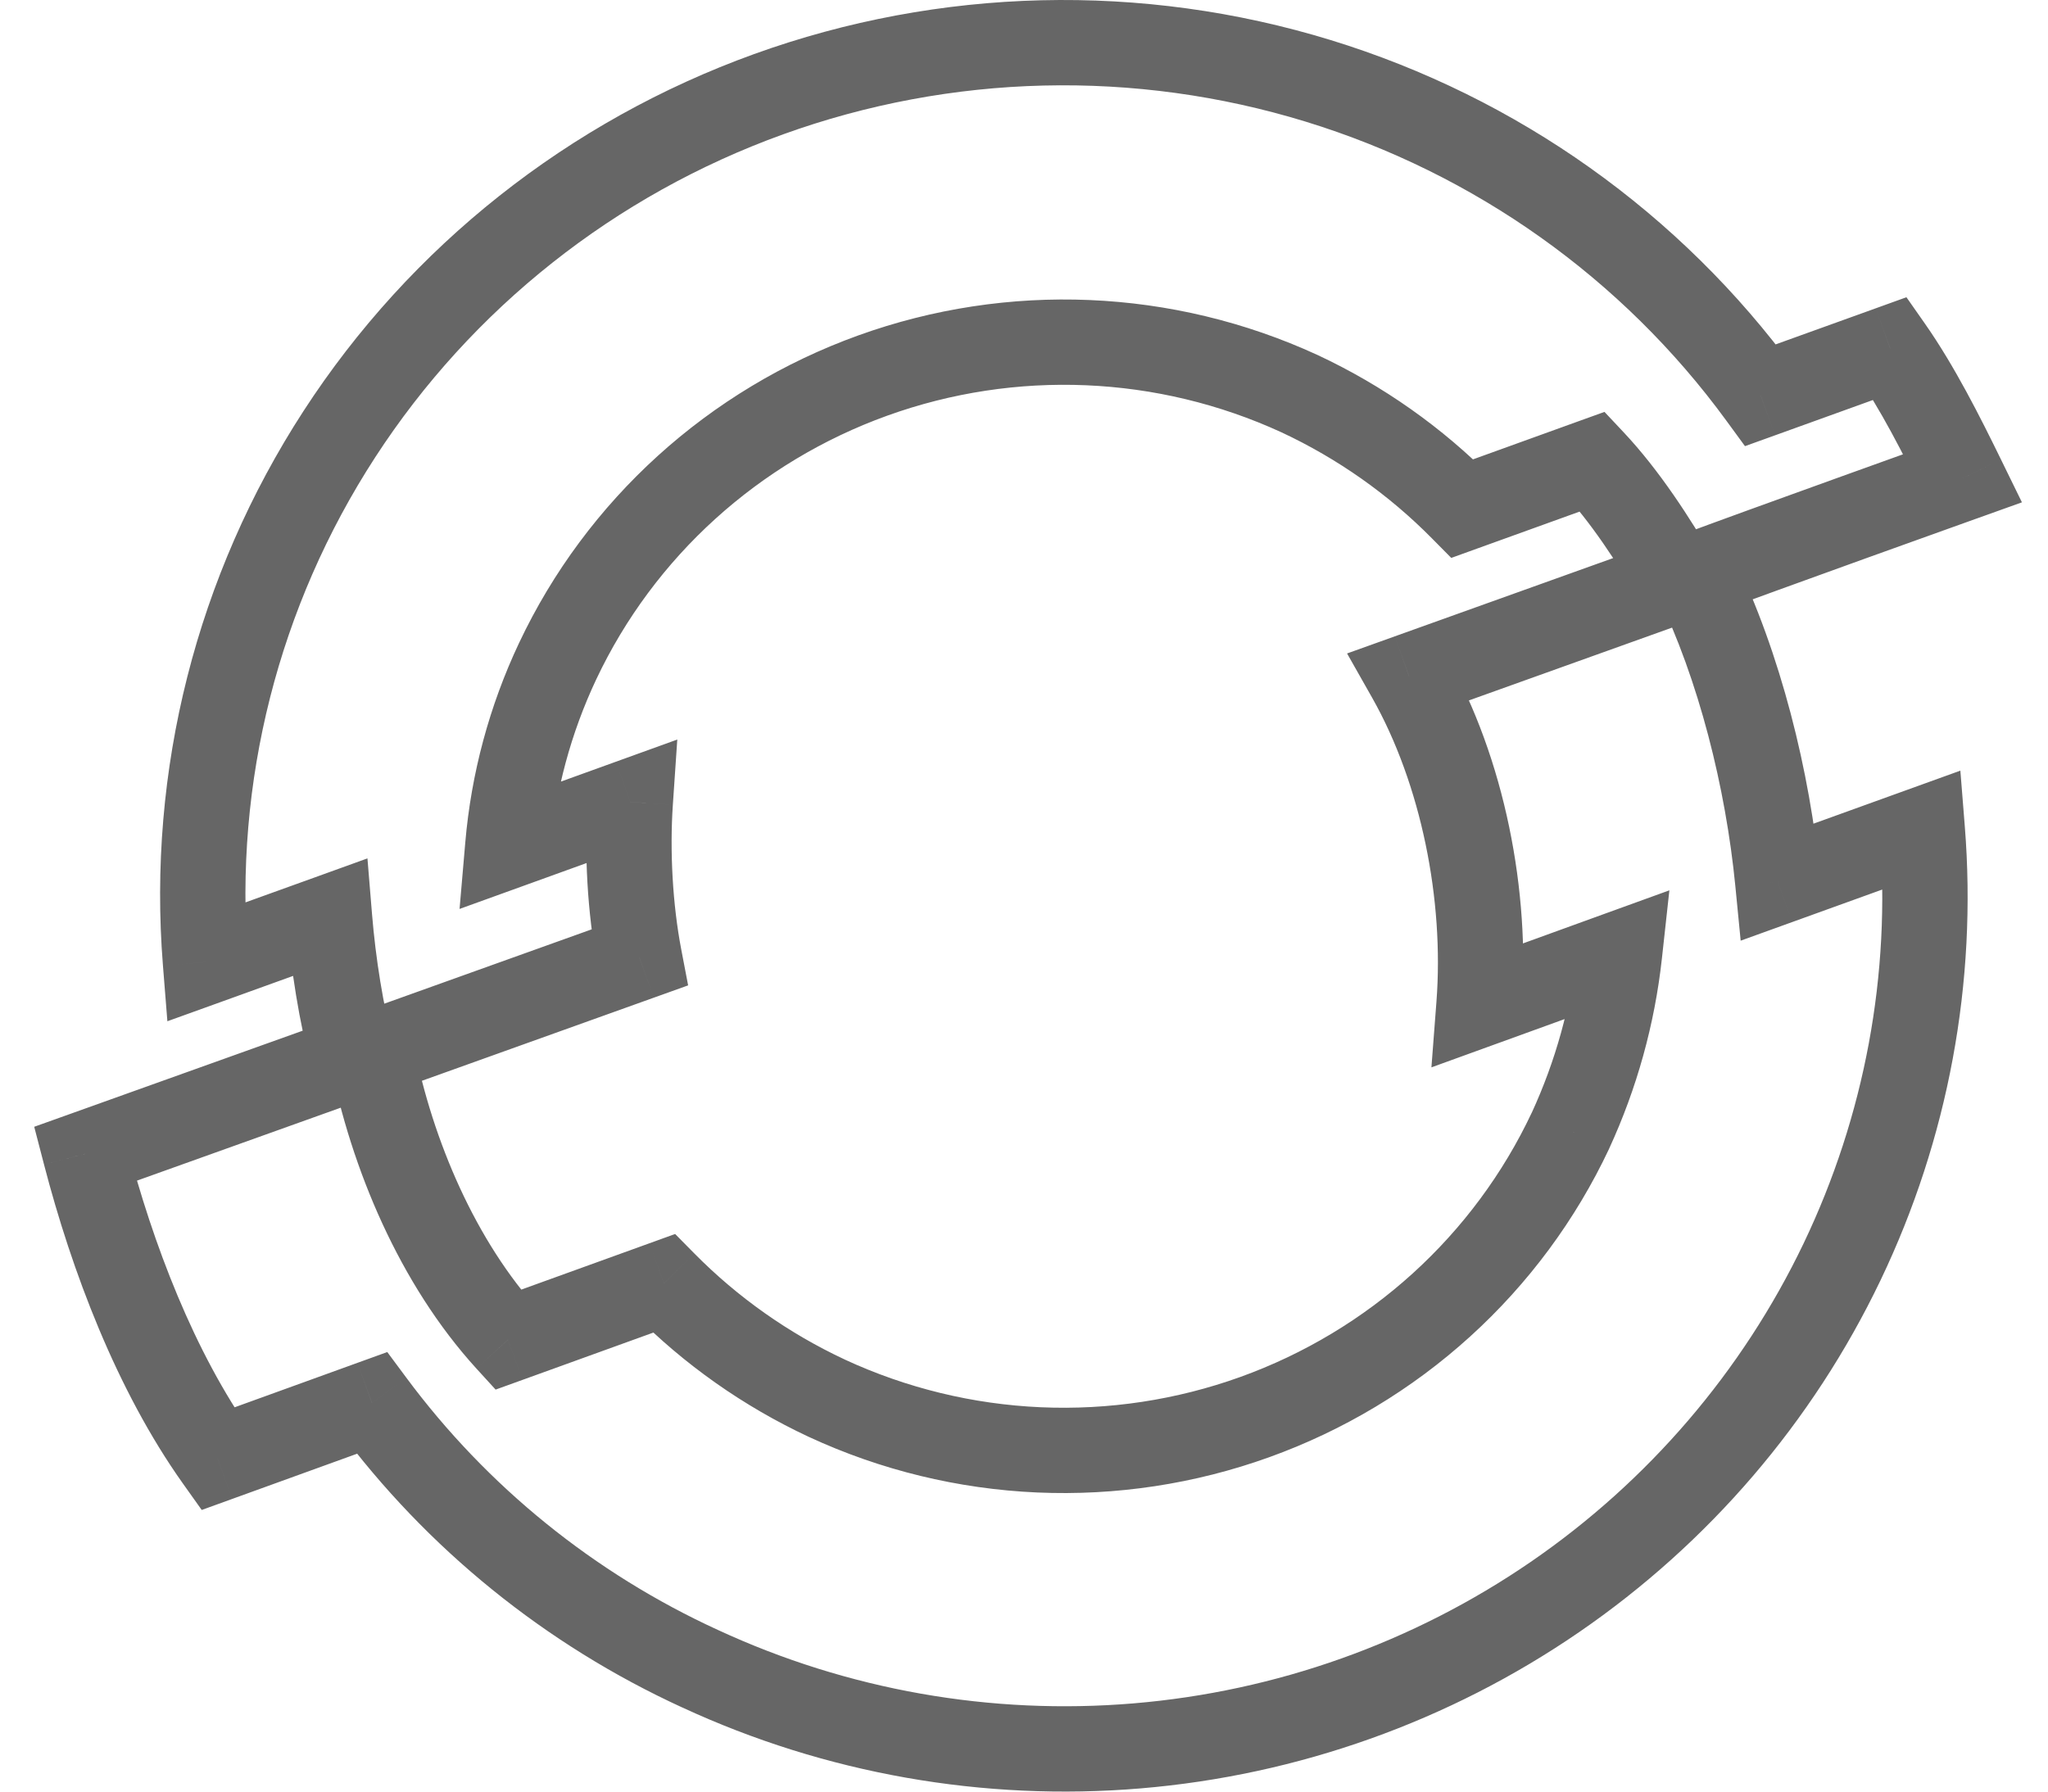 <svg width="48" height="42" viewBox="0 0 48 42" fill="none" xmlns="http://www.w3.org/2000/svg">
<path d="M34.276 11.921L33.564 12.624L34.014 13.079L34.615 12.862L34.276 11.921ZM30.457 9.228L30.88 8.322L30.875 8.32L30.457 9.228ZM37.326 10.82L38.055 10.135L37.605 9.656L36.986 9.879L37.326 10.82ZM39.306 13.609L39.644 14.55L40.776 14.144L40.17 13.104L39.306 13.609ZM33.027 15.86L32.69 14.918L31.572 15.319L32.157 16.352L33.027 15.86ZM34.664 23.554L33.667 23.478L33.549 25.022L35.005 24.494L34.664 23.554ZM37.957 22.36L38.951 22.468L39.126 20.872L37.616 21.419L37.957 22.36ZM36.807 26.507L37.712 26.933L37.715 26.925L36.807 26.507ZM24.349 33.989L24.393 32.99L24.393 32.99L24.349 33.989ZM19.38 32.779L18.957 33.685L18.96 33.686L19.38 32.779ZM15.561 30.086L16.273 29.384L15.823 28.928L15.221 29.146L15.561 30.086ZM11.905 31.409L11.165 32.082L11.616 32.576L12.245 32.349L11.905 31.409ZM8.717 24.695L8.379 23.754L7.568 24.044L7.736 24.89L8.717 24.695ZM14.985 22.448L15.322 23.389L16.128 23.1L15.967 22.259L14.985 22.448ZM14.772 18.798L15.77 18.866L15.874 17.337L14.432 17.858L14.772 18.798ZM11.901 19.836L10.905 19.751L10.771 21.308L12.241 20.777L11.901 19.836ZM13.069 15.501L12.165 15.074L12.165 15.074L13.069 15.501ZM20.454 8.804L20.114 7.864L20.454 8.804ZM41.667 20.675L40.672 20.772L40.797 22.052L42.007 21.615L41.667 20.675ZM45.053 19.452L46.05 19.372L45.946 18.066L44.714 18.511L45.053 19.452ZM43.172 29.585L44.073 30.017L43.172 29.585ZM26.651 40.929L26.734 41.925H26.734L26.651 40.929ZM16.409 39.12L16.829 38.212L16.826 38.211L16.409 39.12ZM8.718 32.889L9.521 32.294L9.077 31.696L8.377 31.949L8.718 32.889ZM5.102 34.198L4.287 34.778L4.728 35.398L5.443 35.139L5.102 34.198ZM2 27.048L1.663 26.107L0.802 26.415L1.032 27.3L2 27.048ZM8.273 24.803L8.61 25.744L9.48 25.433L9.238 24.541L8.273 24.803ZM7.722 21.508L8.719 21.426L8.612 20.123L7.383 20.567L7.722 21.508ZM4.816 22.556L3.819 22.636L3.923 23.941L5.155 23.497L4.816 22.556ZM7.953 10.179L7.114 9.635L7.953 10.179ZM18.015 2.208L17.676 1.267V1.267L18.015 2.208ZM30.897 1.896L30.603 2.852V2.852L30.897 1.896ZM41.263 9.264L40.456 9.854L40.898 10.459L41.603 10.205L41.263 9.264ZM44.302 8.168L45.121 7.595L44.682 6.968L43.962 7.228L44.302 8.168ZM46 11.211L46.337 12.153L47.389 11.776L46.898 10.772L46 11.211ZM39.73 13.481L39.379 12.545L38.35 12.931L38.831 13.919L39.73 13.481ZM34.987 11.219C33.803 10.019 32.412 9.038 30.88 8.322L30.033 10.134C31.351 10.75 32.547 11.593 33.564 12.624L34.987 11.219ZM36.986 9.879L33.936 10.981L34.615 12.862L37.666 11.761L36.986 9.879ZM40.17 13.104C39.604 12.134 38.894 11.028 38.055 10.135L36.597 11.505C37.278 12.23 37.897 13.179 38.443 14.113L40.17 13.104ZM38.969 12.667L32.69 14.918L33.365 16.801L39.644 14.55L38.969 12.667ZM32.157 16.352C33.311 18.391 33.848 21.107 33.667 23.478L35.661 23.63C35.869 20.905 35.267 17.786 33.898 15.367L32.157 16.352ZM35.005 24.494L38.298 23.3L37.616 21.419L34.323 22.614L35.005 24.494ZM37.715 26.925C38.365 25.514 38.782 24.009 38.951 22.468L36.963 22.251C36.818 23.577 36.459 24.873 35.899 26.089L37.715 26.925ZM34.454 31.334C35.821 30.094 36.928 28.599 37.712 26.933L35.902 26.081C35.231 27.508 34.282 28.789 33.11 29.853L34.454 31.334ZM29.745 34.162C31.486 33.536 33.087 32.575 34.454 31.334L33.11 29.853C31.937 30.917 30.564 31.742 29.068 32.281L29.745 34.162ZM24.305 34.988C26.155 35.069 28.004 34.789 29.745 34.162L29.068 32.281C27.572 32.819 25.983 33.06 24.393 32.99L24.305 34.988ZM18.96 33.686C20.638 34.464 22.454 34.906 24.305 34.988L24.393 32.99C22.802 32.92 21.242 32.54 19.8 31.872L18.96 33.686ZM14.849 30.789C16.034 31.989 17.425 32.969 18.957 33.685L19.803 31.873C18.486 31.258 17.29 30.414 16.273 29.384L14.849 30.789ZM12.245 32.349L15.901 31.027L15.221 29.146L11.565 30.468L12.245 32.349ZM7.736 24.89C8.233 27.396 9.365 30.105 11.165 32.082L12.644 30.735C11.151 29.096 10.144 26.752 9.698 24.5L7.736 24.89ZM14.647 21.507L8.379 23.754L9.054 25.636L15.322 23.389L14.647 21.507ZM13.774 18.731C13.69 19.976 13.765 21.399 14.003 22.637L15.967 22.259C15.764 21.202 15.696 19.951 15.77 18.866L13.774 18.731ZM12.241 20.777L15.112 19.739L14.432 17.858L11.561 18.896L12.241 20.777ZM12.165 15.074C11.47 16.548 11.044 18.131 10.905 19.751L12.897 19.922C13.016 18.539 13.381 17.186 13.974 15.927L12.165 15.074ZM20.114 7.864C16.608 9.129 13.748 11.72 12.165 15.074L13.974 15.927C15.329 13.056 17.78 10.832 20.793 9.745L20.114 7.864ZM30.875 8.32C27.49 6.763 23.621 6.599 20.114 7.864L20.793 9.745C23.806 8.658 27.131 8.799 30.039 10.137L30.875 8.32ZM42.007 21.615L45.393 20.392L44.714 18.511L41.327 19.734L42.007 21.615ZM44.056 19.531C44.321 22.838 43.705 26.155 42.27 29.153L44.073 30.017C45.661 26.701 46.343 23.031 46.05 19.372L44.056 19.531ZM42.27 29.153C40.834 32.151 38.629 34.725 35.874 36.617L37.006 38.265C40.049 36.176 42.486 33.332 44.073 30.017L42.27 29.153ZM35.874 36.617C33.119 38.508 29.91 39.652 26.567 39.932L26.734 41.925C30.422 41.616 33.964 40.354 37.006 38.265L35.874 36.617ZM26.567 39.932C23.225 40.212 19.867 39.619 16.829 38.212L15.989 40.027C19.342 41.58 23.047 42.234 26.734 41.925L26.567 39.932ZM16.826 38.211C13.923 36.88 11.411 34.843 9.521 32.294L7.914 33.485C10.006 36.306 12.784 38.557 15.992 40.029L16.826 38.211ZM8.377 31.949L4.762 33.258L5.443 35.139L9.058 33.83L8.377 31.949ZM5.917 33.619C4.556 31.703 3.585 29.169 2.968 26.797L1.032 27.3C1.68 29.793 2.73 32.586 4.287 34.778L5.917 33.619ZM2.337 27.99L8.61 25.744L7.936 23.861L1.663 26.107L2.337 27.99ZM9.238 24.541C8.979 23.584 8.803 22.452 8.719 21.426L6.725 21.589C6.817 22.706 7.01 23.963 7.308 25.064L9.238 24.541ZM7.383 20.567L4.476 21.615L5.155 23.497L8.061 22.448L7.383 20.567ZM5.812 22.476C5.481 18.342 6.527 14.214 8.792 10.723L7.114 9.635C4.61 13.494 3.452 18.061 3.819 22.636L5.812 22.476ZM8.792 10.723C11.056 7.232 14.415 4.571 18.355 3.149L17.676 1.267C13.328 2.837 9.617 5.775 7.114 9.635L8.792 10.723ZM18.355 3.149C22.295 1.726 26.598 1.622 30.603 2.852L31.19 0.94C26.77 -0.417 22.024 -0.302 17.676 1.267L18.355 3.149ZM30.603 2.852C34.569 4.07 38.025 6.528 40.456 9.854L42.071 8.674C39.384 4.998 35.566 2.284 31.19 0.94L30.603 2.852ZM41.603 10.205L44.641 9.109L43.962 7.228L40.924 8.323L41.603 10.205ZM43.482 8.741C44.072 9.585 44.609 10.644 45.101 11.65L46.898 10.772C46.41 9.774 45.812 8.583 45.121 7.595L43.482 8.741ZM46 11.211C45.663 10.27 45.663 10.27 45.663 10.27C45.663 10.27 45.663 10.27 45.663 10.27C45.662 10.27 45.662 10.27 45.662 10.27C45.661 10.27 45.66 10.271 45.659 10.271C45.657 10.272 45.654 10.273 45.649 10.275C45.64 10.278 45.626 10.283 45.608 10.289C45.572 10.302 45.52 10.321 45.452 10.345C45.318 10.393 45.123 10.463 44.886 10.548C44.411 10.719 43.762 10.952 43.068 11.202C41.684 11.701 40.109 12.271 39.379 12.545L40.082 14.417C40.797 14.149 42.357 13.584 43.746 13.083C44.439 12.834 45.087 12.601 45.561 12.431C45.798 12.346 45.992 12.276 46.127 12.228C46.194 12.204 46.247 12.185 46.282 12.172C46.3 12.166 46.314 12.161 46.323 12.158C46.328 12.156 46.331 12.155 46.333 12.154C46.335 12.154 46.335 12.153 46.336 12.153C46.336 12.153 46.337 12.153 46.337 12.153C46.337 12.153 46.337 12.153 46.337 12.153C46.337 12.153 46.337 12.153 46 11.211ZM42.662 20.578C42.418 18.085 41.738 15.319 40.629 13.043L38.831 13.919C39.816 15.939 40.446 18.466 40.672 20.772L42.662 20.578Z" fill="#666666"/>
</svg>
